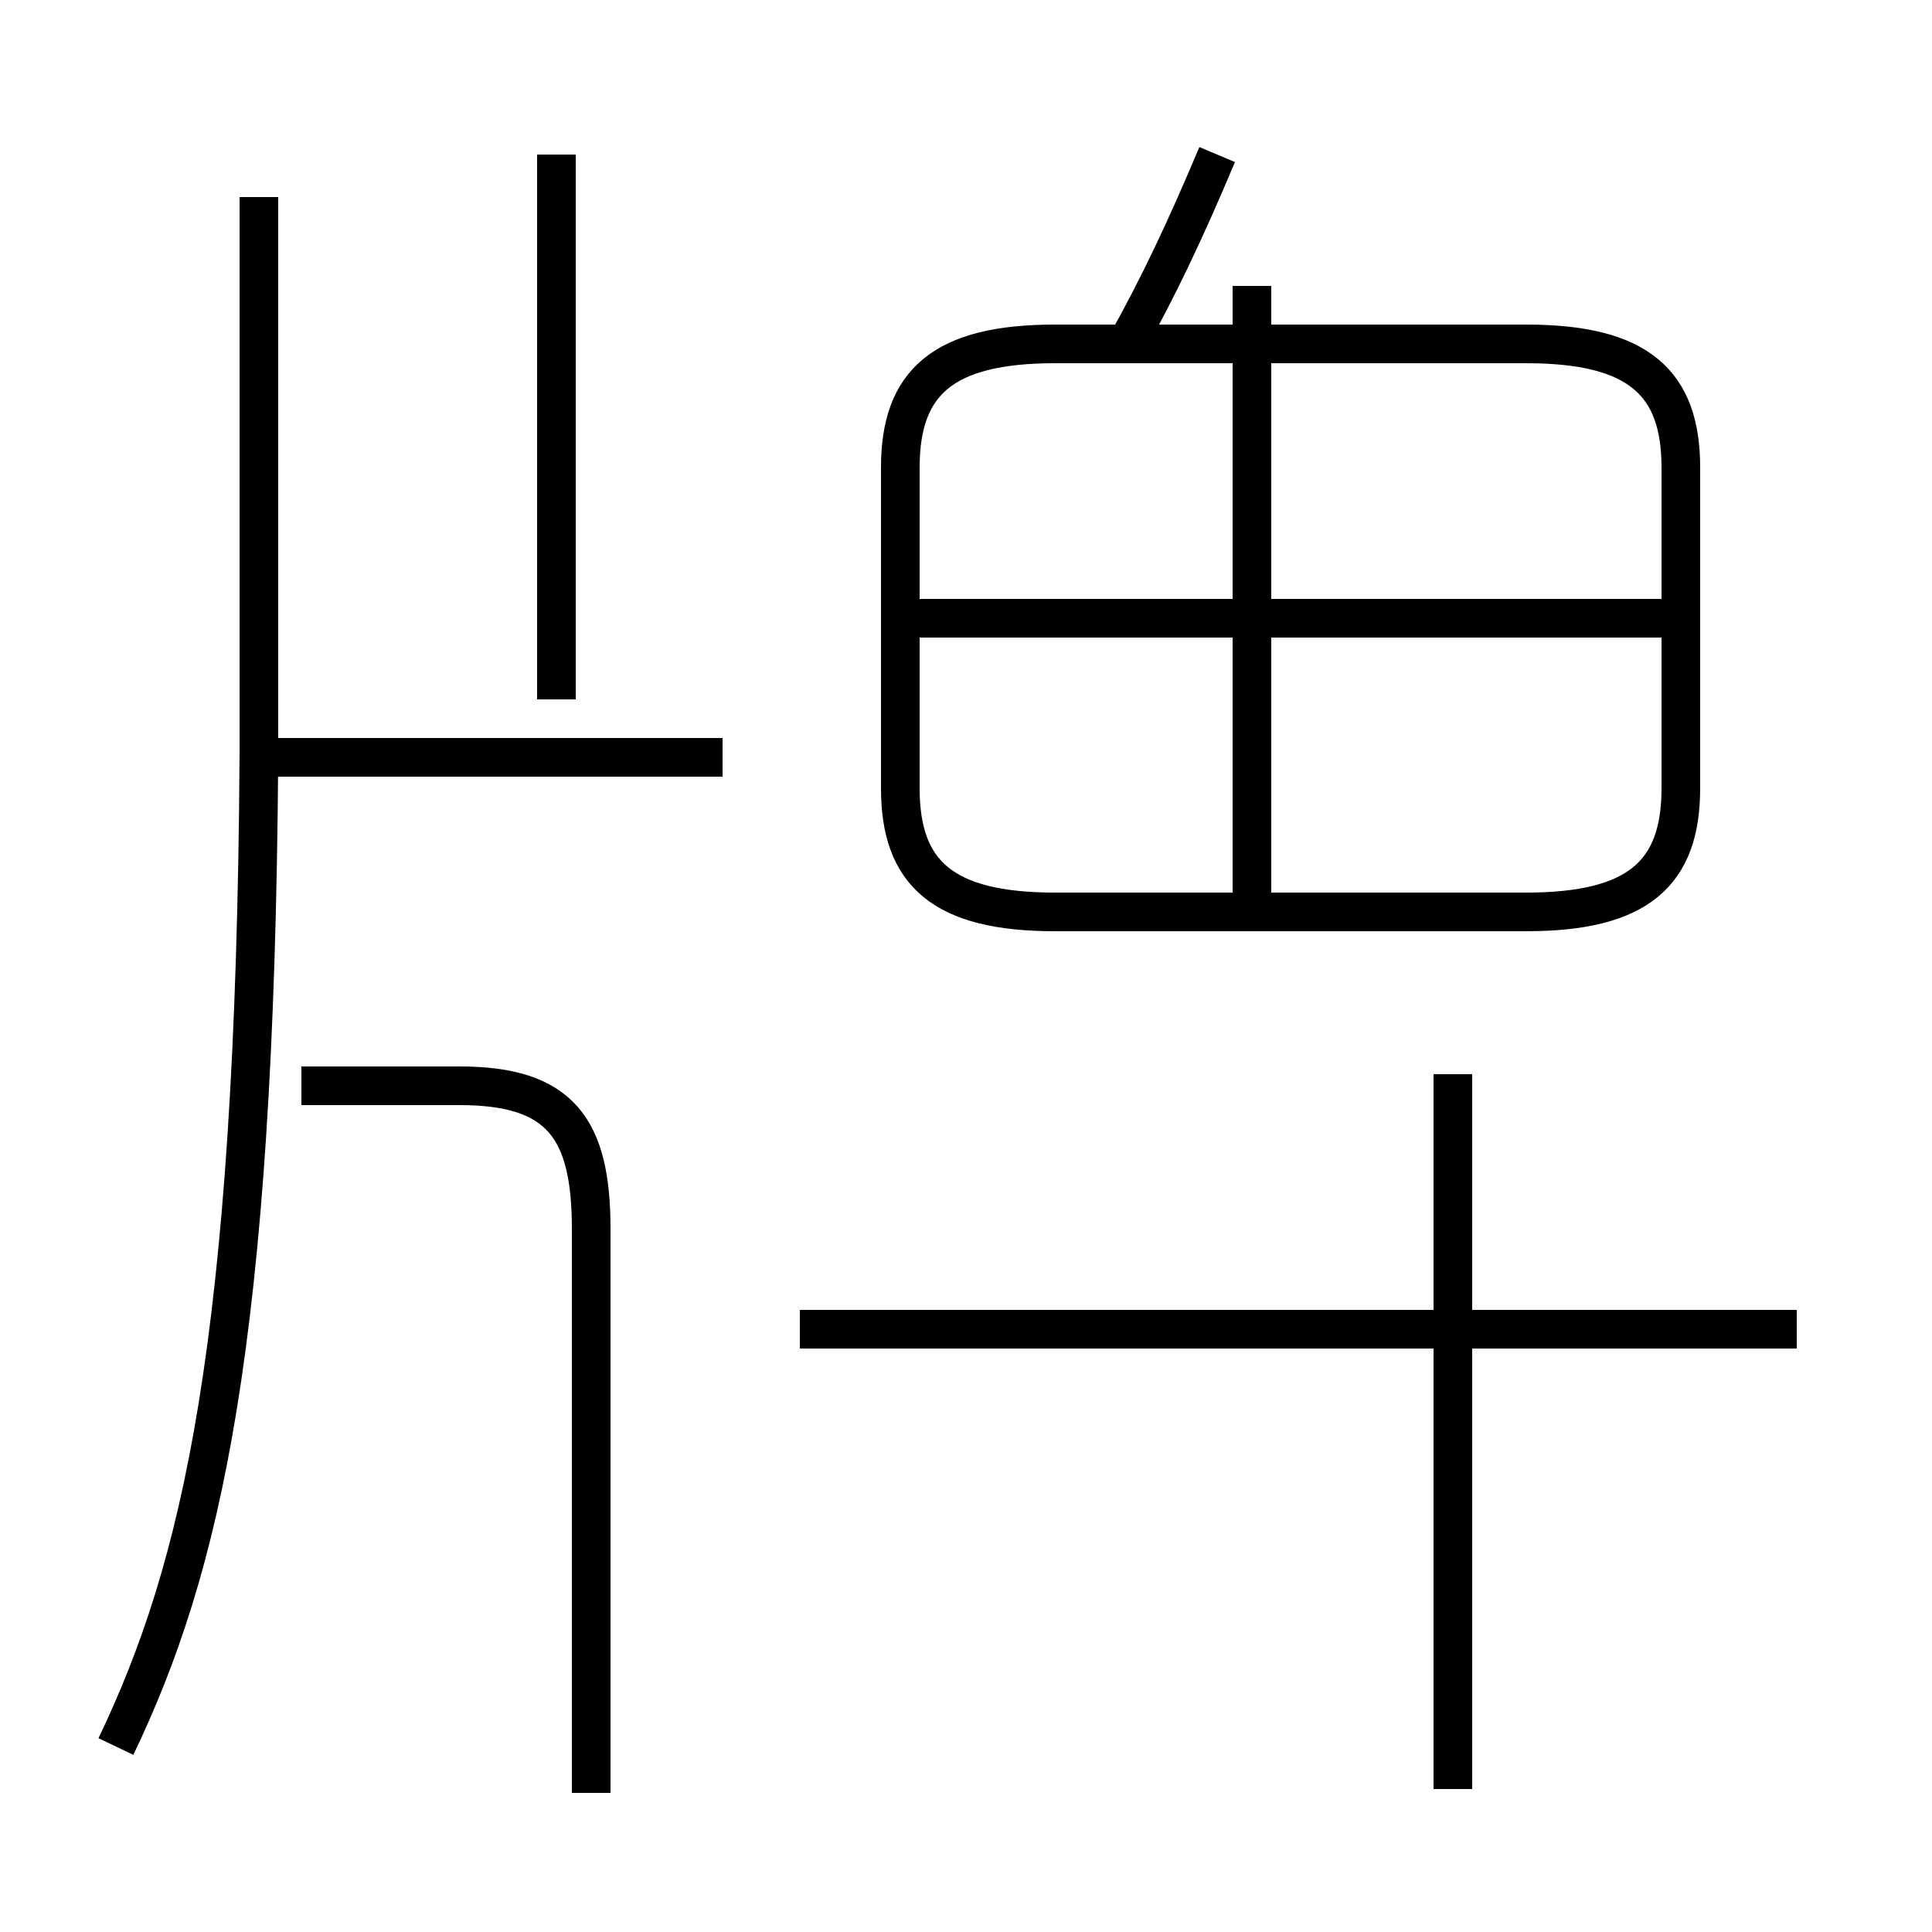<?xml version='1.0' encoding='utf8'?>
<svg viewBox="0.0 -44.0 50.0 50.0" version="1.1" xmlns="http://www.w3.org/2000/svg">
<rect x="0.0" y="-44.0" width="50.0" height="50.0" fill="#808080" stroke="none"/>
<rect x="-1000" y="-1000" width="2000" height="2000" stroke="white" fill="white"/>
<g style="fill:none; stroke:#000000;  stroke-width:1">
<path d="M 3.0 -1.2 C 5.2 3.4 6.6 9.2 6.7 24.4 L 18.7 24.4 M 14.4 25.9 L 14.4 40.0 M 6.7 24.4 L 6.7 38.9 M 15.3 -2.4 L 15.3 12.2 C 15.3 14.8 14.5 15.9 11.9 15.9 L 7.8 15.9 M 29.1 35.0 C 30.0 36.6 30.7 38.1 31.5 40.0 M 27.3 20.4 L 39.5 20.4 C 42.4 20.4 43.5 21.4 43.5 23.6 L 43.5 31.9 C 43.5 34.1 42.4 35.1 39.5 35.1 L 27.3 35.1 C 24.4 35.1 23.3 34.1 23.3 31.9 L 23.3 23.6 C 23.3 21.4 24.4 20.4 27.3 20.4 Z M 43.9 28.0 L 23.6 28.0 M 32.4 20.4 L 32.4 36.6 M 37.6 -2.3 L 37.6 16.2 M 46.5 9.6 L 20.7 9.6 " transform="scale(1, -1)" />
</g>
</svg>